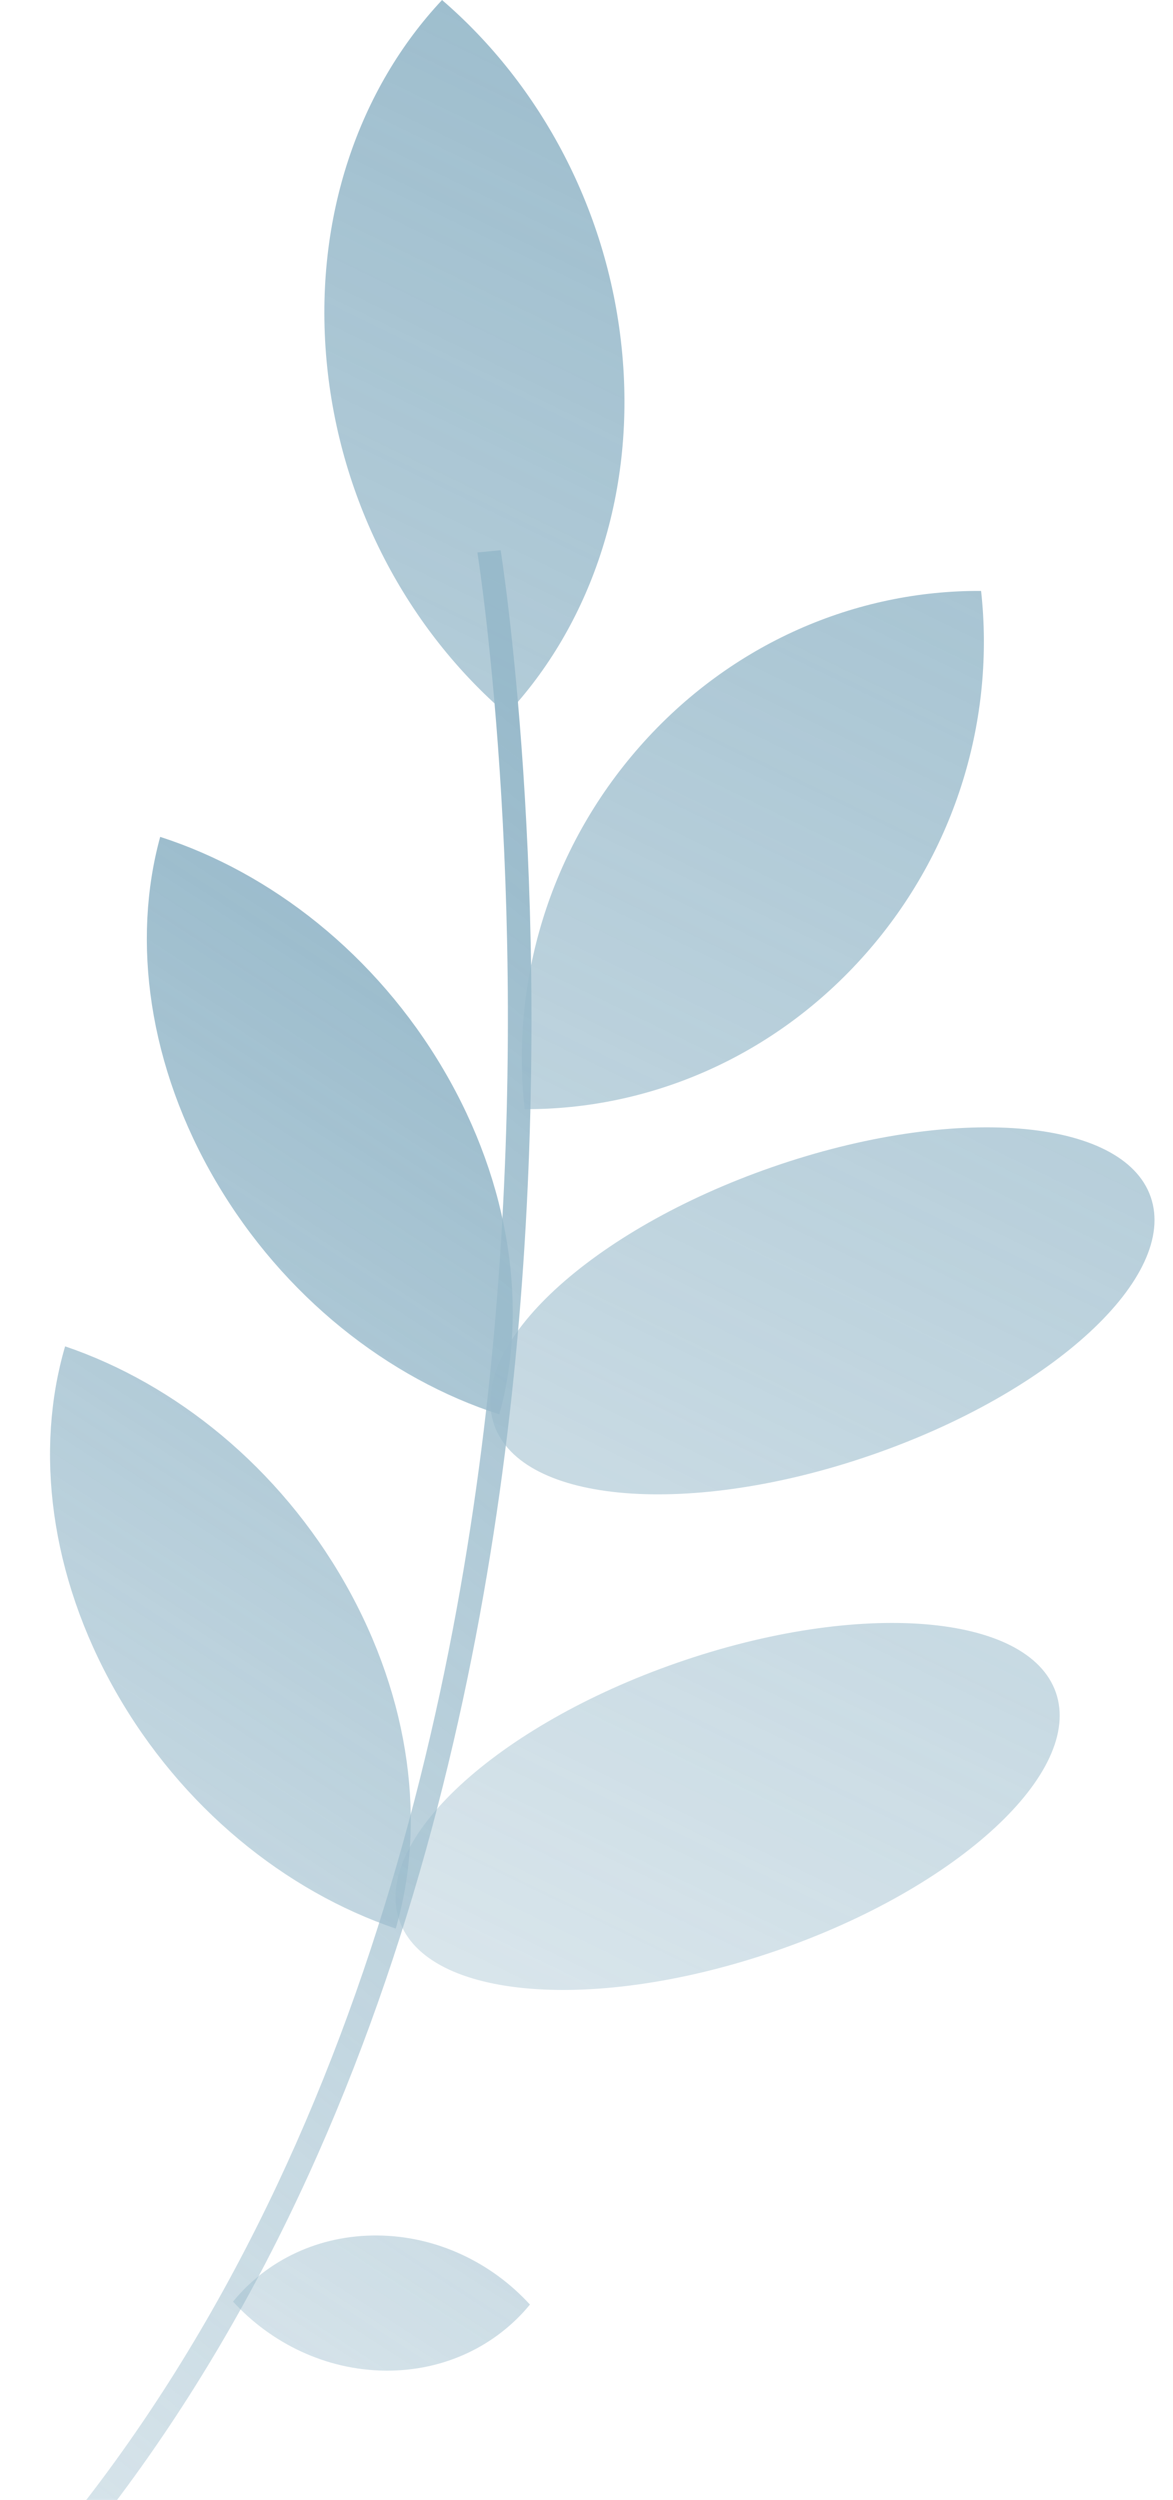 <svg width="61" height="130" viewBox="0 0 61 130" fill="none" xmlns="http://www.w3.org/2000/svg">
<g opacity="0.6">
<path d="M23.065 55.624C19.541 49.624 14.089 45.373 8.33 43.519C6.845 48.937 7.71 55.445 11.234 61.445C14.758 67.445 20.21 71.696 25.968 73.55C27.457 68.13 26.59 61.624 23.065 55.624ZM17.955 82.352C14.52 76.301 9.122 71.963 3.386 70.012C1.808 75.392 2.574 81.899 6.009 87.95C9.443 94.001 14.841 98.339 20.58 100.289C22.153 94.916 21.391 88.406 17.955 82.352ZM19.645 116.248C16.558 116.218 13.868 117.551 12.117 119.685C14.105 121.856 16.947 123.245 20.031 123.277C23.118 123.307 25.808 121.974 27.559 119.841C25.575 117.668 22.733 116.279 19.645 116.248Z" fill="url(#paint0_linear_13935_3018)"/>
<path d="M1.71661e-05 135.307C18.491 115.342 24.259 87.447 25.841 67.563C27.559 45.975 24.853 28.898 24.826 28.73L26.035 28.612C26.063 28.782 28.792 45.984 27.067 67.715C25.472 87.797 19.643 115.977 0.923 136.191L1.71661e-05 135.307Z" fill="url(#paint1_linear_13935_3018)"/>
<path d="M16.98 18.728C17.652 26.153 21.237 32.742 26.353 37.144C30.652 32.553 33.036 25.84 32.361 18.417C31.689 10.992 28.104 4.402 22.988 0.001C18.686 4.588 16.308 11.302 16.98 18.728ZM33.275 38.814C28.53 44.2 26.558 51.114 27.283 57.677C33.753 57.713 40.281 54.976 45.026 49.59C49.771 44.203 51.743 37.289 51.02 30.729C44.548 30.69 38.02 33.427 33.275 38.814ZM45.36 75.649C35.932 78.919 27.128 78.22 25.697 74.087C24.267 69.954 30.75 63.953 40.179 60.683C49.608 57.413 58.411 58.112 59.841 62.245C61.272 66.377 54.789 72.379 45.36 75.649ZM40.429 101.421C31 104.691 22.197 103.992 20.766 99.859C19.336 95.726 25.819 89.725 35.248 86.455C44.676 83.184 53.48 83.884 54.91 88.017C56.341 92.149 49.858 98.151 40.429 101.421Z" fill="url(#paint2_linear_13935_3018)"/>
</g>
<defs>
<linearGradient id="paint0_linear_13935_3018" x1="15.932" y1="41.946" x2="-32.215" y2="116.122" gradientUnits="userSpaceOnUse">
<stop stop-color="#548CA8"/>
<stop offset="1" stop-color="#548CA8" stop-opacity="0.24"/>
</linearGradient>
<linearGradient id="paint1_linear_13935_3018" x1="14.762" y1="26.491" x2="-54.42" y2="113.998" gradientUnits="userSpaceOnUse">
<stop stop-color="#548CA8"/>
<stop offset="1" stop-color="#548CA8" stop-opacity="0.24"/>
</linearGradient>
<linearGradient id="paint2_linear_13935_3018" x1="39.927" y1="-2.039" x2="-13.906" y2="108.536" gradientUnits="userSpaceOnUse">
<stop stop-color="#548CA8"/>
<stop offset="1" stop-color="#548CA8" stop-opacity="0.24"/>
</linearGradient>
</defs>
</svg>
